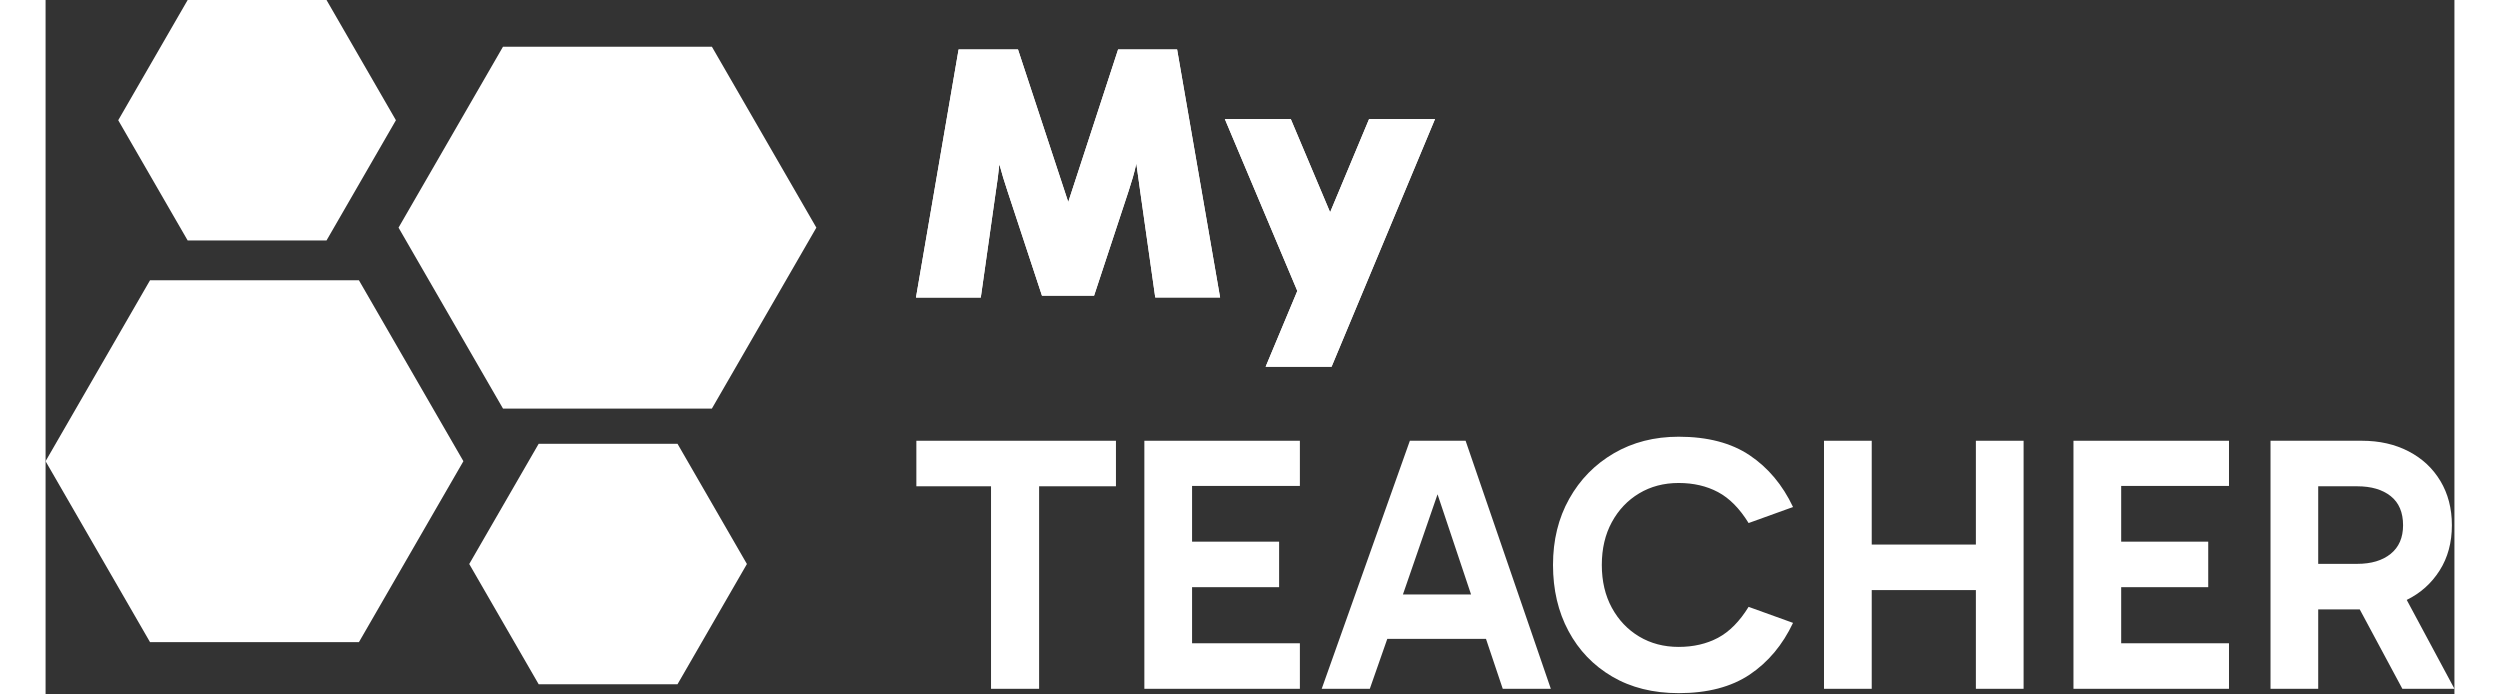 <svg width="180" height="50" viewBox="0 0 222 64" fill="none" xmlns="http://www.w3.org/2000/svg">
<rect x="0" y="0" width="222" height="64" fill="#333333" stroke="none"/>
<path d="M28.879 25.831H9.626L0 42.505L9.626 59.179H28.879L38.507 42.505L28.879 25.831Z" fill="white"/>
<path d="M61.408 4.305H42.156L32.529 20.979L42.156 37.654H61.408L71.036 20.979L61.408 4.305Z" fill="white"/>
<path d="M58.239 40.899H45.444L39.045 51.979L45.444 63.061H58.239L64.636 51.979L58.239 40.899Z" fill="white"/>
<path d="M25.891 0H13.095L6.696 11.08L13.095 22.162H25.891L32.288 11.08L25.891 0Z" fill="white"/>
<path d="M80.217 27.416L84.145 4.556H89.617L94.249 18.621L98.845 4.558H104.282L108.244 27.417H102.269L100.893 17.716C100.827 17.269 100.764 16.826 100.709 16.39C100.652 15.954 100.591 15.512 100.524 15.064C100.434 15.49 100.328 15.914 100.205 16.34C100.082 16.766 99.954 17.179 99.819 17.583L96.629 27.251H91.829L88.64 17.583C88.505 17.18 88.377 16.778 88.254 16.375C88.131 15.973 88.013 15.558 87.901 15.132C87.857 15.58 87.807 16.016 87.75 16.442C87.694 16.868 87.632 17.292 87.565 17.718L86.189 27.419H80.217V27.416Z" fill="white"/>
<path d="M112.442 33.795L115.361 26.814L108.682 10.971H114.758L118.383 19.564L121.975 10.971H128.051L118.518 33.797H112.442V33.795Z" fill="white"/>
<path d="M87.133 63.48V44.816H80.252V40.62H98.646V44.816H91.564V63.48H87.133Z" fill="white"/>
<path d="M115.597 59.284V63.48H101.264V40.62H115.597V44.783H105.661V49.919H113.683V54.114H105.661V59.284H115.597Z" fill="white"/>
<path d="M117.609 63.48L125.733 40.62H130.869L138.724 63.48H134.293L132.749 58.881H123.652L122.042 63.48H117.609ZM125.094 54.785H131.372L128.284 45.555L125.094 54.785Z" fill="white"/>
<path d="M150.504 63.88C148.155 63.88 146.112 63.37 144.378 62.352C142.645 61.334 141.301 59.935 140.351 58.156C139.399 56.378 138.925 54.346 138.925 52.064C138.925 49.781 139.422 47.75 140.419 45.971C141.414 44.193 142.785 42.794 144.532 41.775C146.277 40.757 148.268 40.248 150.506 40.248C153.17 40.248 155.351 40.819 157.051 41.96C158.751 43.101 160.082 44.69 161.046 46.727L156.951 48.204C156.123 46.861 155.183 45.91 154.131 45.351C153.08 44.792 151.87 44.512 150.506 44.512C149.14 44.512 147.927 44.832 146.864 45.469C145.801 46.106 144.962 46.991 144.347 48.121C143.731 49.25 143.423 50.566 143.423 52.065C143.423 53.564 143.731 54.88 144.347 56.01C144.962 57.14 145.801 58.025 146.864 58.662C147.927 59.299 149.14 59.619 150.506 59.619C151.87 59.619 153.08 59.339 154.131 58.78C155.183 58.221 156.123 57.27 156.951 55.927L161.046 57.404C160.084 59.441 158.751 61.029 157.051 62.171C155.349 63.309 153.168 63.88 150.504 63.88Z" fill="white"/>
<path d="M163.9 63.48V40.62H168.298V50.187H177.897V40.62H182.294V63.48H177.897V54.382H168.298V63.48H163.9Z" fill="white"/>
<path d="M201.224 59.284V63.48H186.891V40.62H201.224V44.783H191.288V49.919H199.31V54.114H191.288V59.284H201.224Z" fill="white"/>
<path d="M205.051 63.48V40.62H213.476C215.086 40.62 216.519 40.944 217.772 41.593C219.024 42.242 220.004 43.154 220.708 44.328C221.412 45.503 221.766 46.862 221.766 48.406C221.766 49.995 221.392 51.383 220.641 52.569C219.891 53.755 218.88 54.662 217.604 55.288L222.001 63.478H217.201L213.273 56.161H209.446V63.478H205.051V63.48ZM213.038 44.816H209.446V51.965H213.038C214.336 51.965 215.366 51.657 216.126 51.042C216.886 50.426 217.267 49.548 217.267 48.406C217.267 47.22 216.886 46.325 216.126 45.721C215.366 45.119 214.336 44.816 213.038 44.816Z" fill="white"/>
<path d="M80.217 27.416L84.145 4.556H89.617L94.249 18.621L98.845 4.558H104.282L108.244 27.417H102.269L100.893 17.716C100.827 17.269 100.764 16.826 100.709 16.39C100.652 15.954 100.591 15.512 100.524 15.064C100.434 15.49 100.328 15.914 100.205 16.34C100.082 16.766 99.954 17.179 99.819 17.583L96.629 27.251H91.829L88.64 17.583C88.505 17.18 88.377 16.778 88.254 16.375C88.131 15.973 88.013 15.558 87.901 15.132C87.857 15.58 87.807 16.016 87.75 16.442C87.694 16.868 87.632 17.292 87.565 17.718L86.189 27.419H80.217V27.416Z" fill="white"/>
<path d="M112.442 33.795L115.361 26.814L108.682 10.971H114.758L118.383 19.564L121.975 10.971H128.051L118.518 33.797H112.442V33.795Z" fill="white"/>
</svg>
